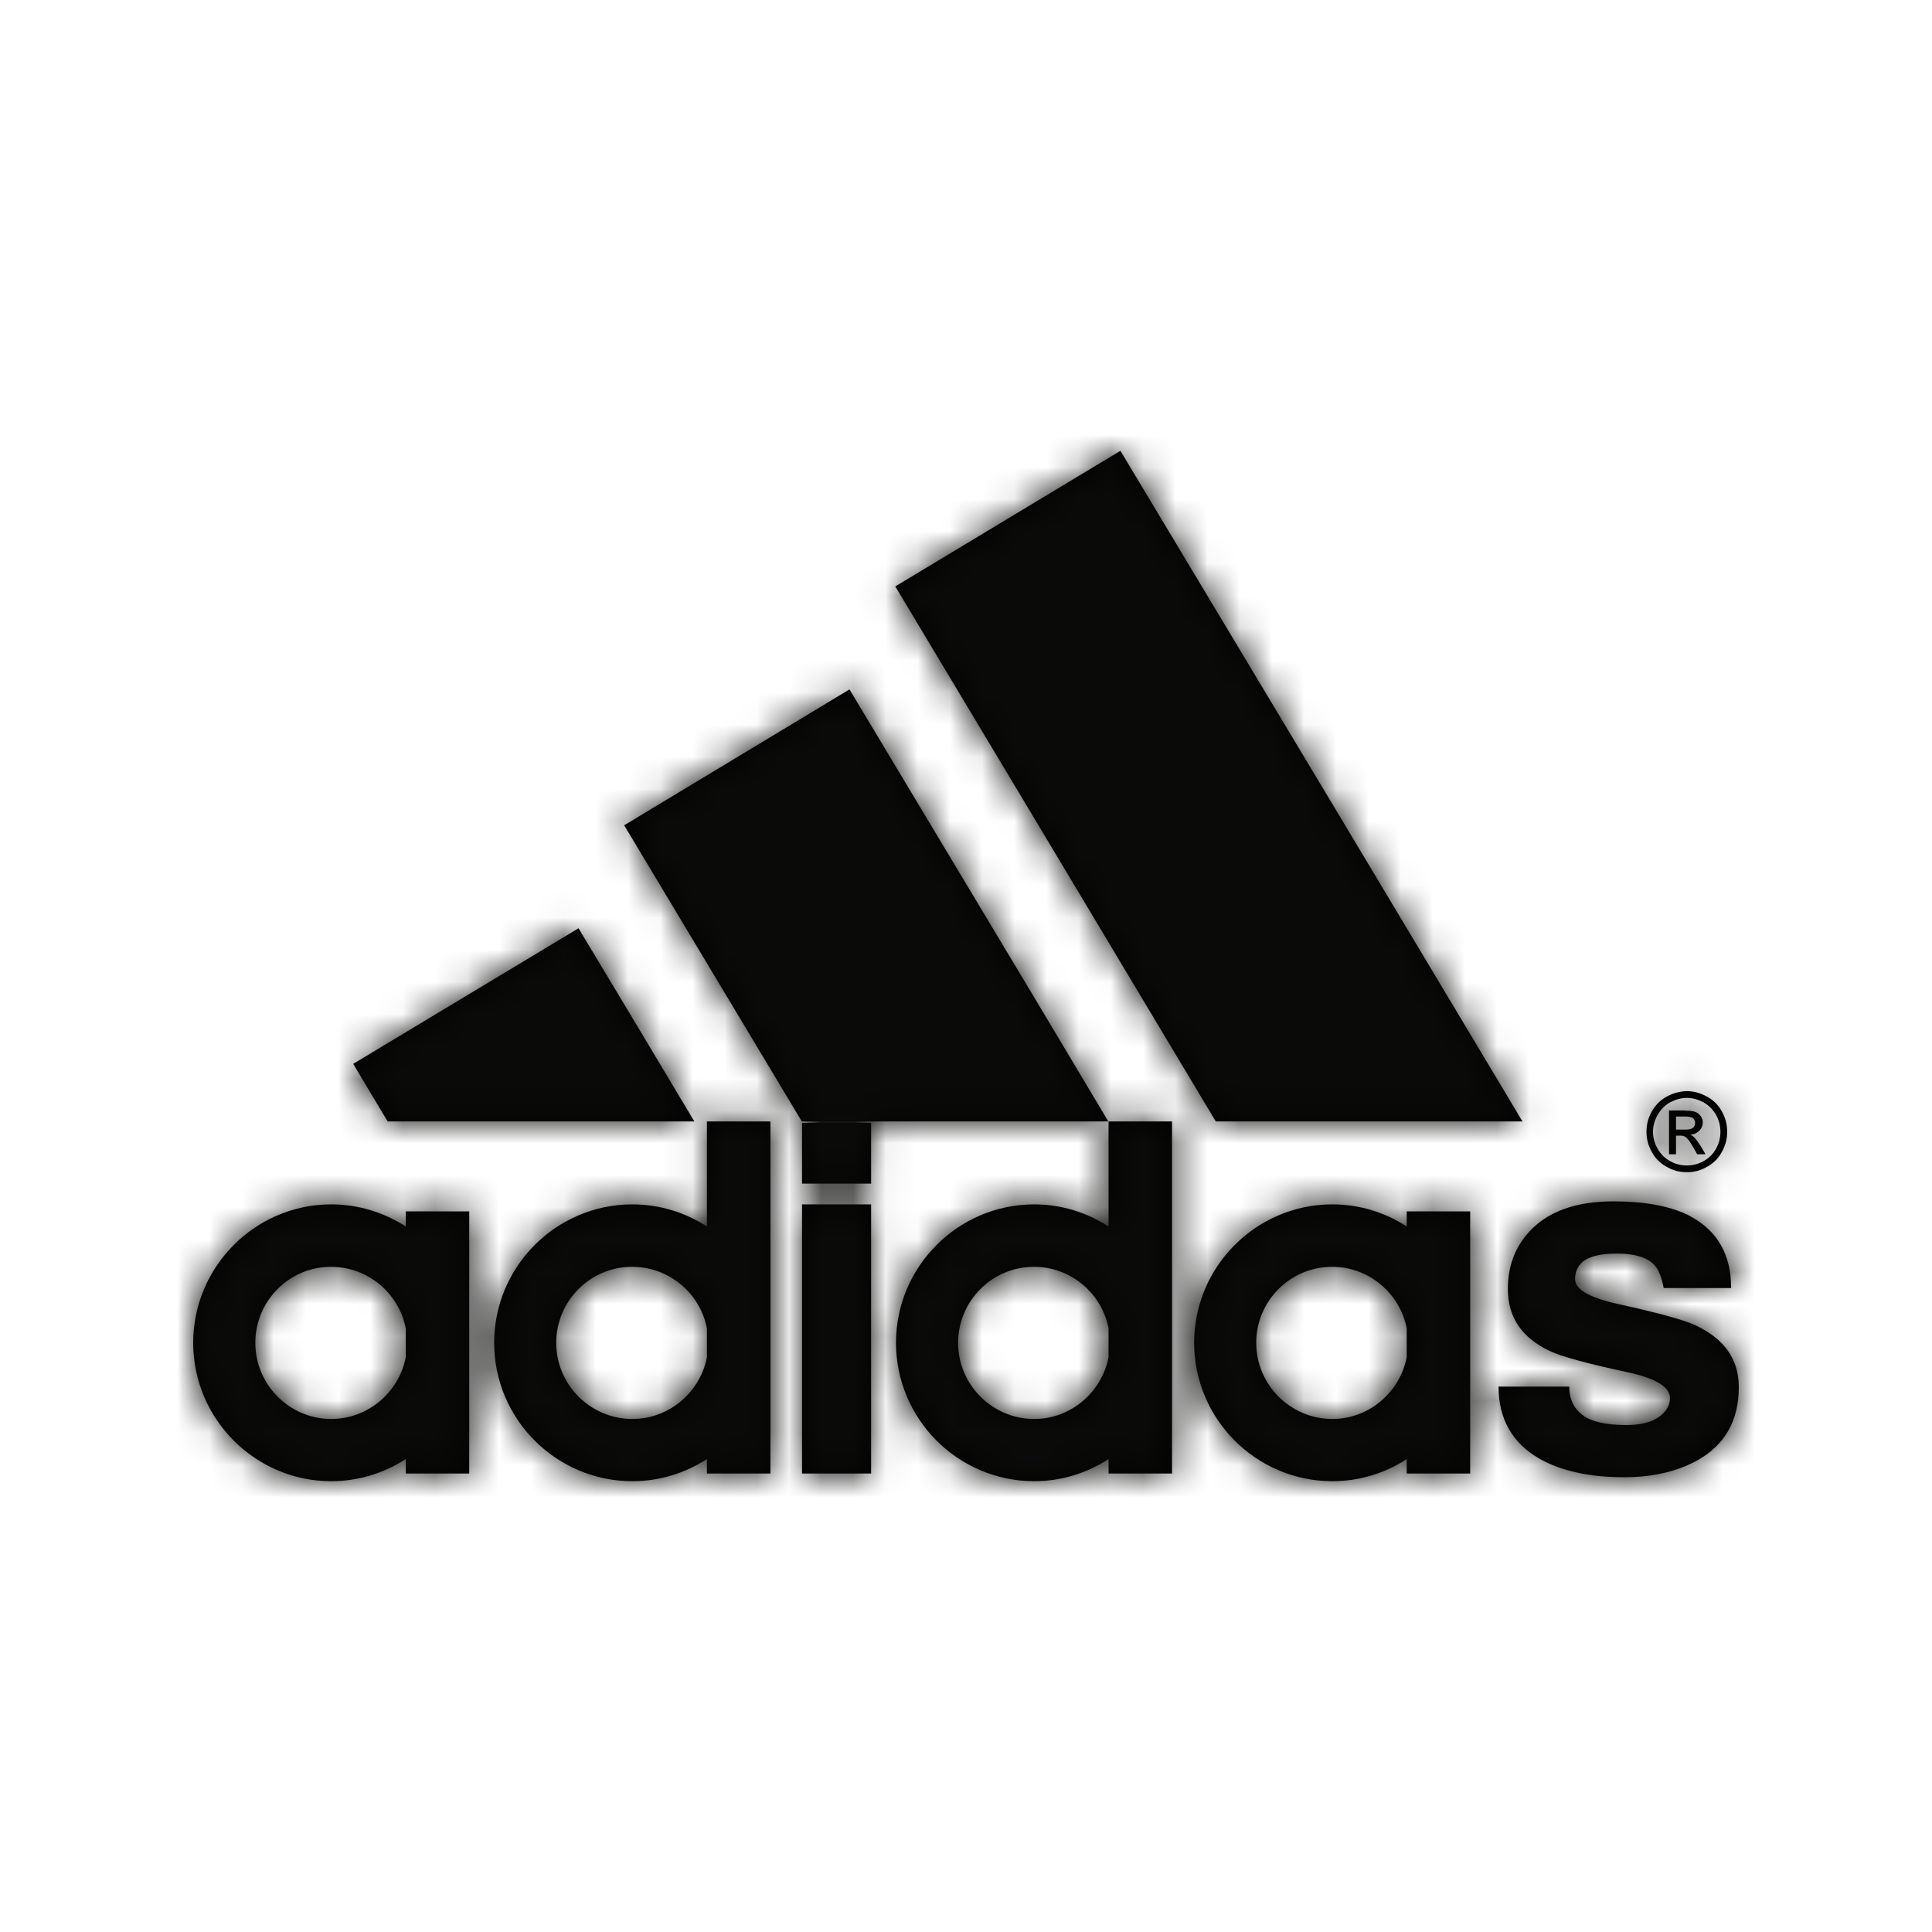 <?xml version="1.0" encoding="UTF-8"?>
<svg width="60px" height="60px" viewBox="0 0 60 60" version="1.1" xmlns="http://www.w3.org/2000/svg" xmlns:xlink="http://www.w3.org/1999/xlink">
    <!-- Generator: Sketch 59 (86127) - https://sketch.com -->
    <title>graphics/brands/company/adidas</title>
    <desc>Created with Sketch.</desc>
    <defs>
        <path d="M36.399,34.827 L36.399,45.761 L34.427,45.761 L34.427,45.313 C33.756,45.747 32.968,46 32.116,46 L32.116,46 L32.094,46 C29.74,45.986 27.826,44.061 27.826,41.702 C27.826,39.343 29.74,37.417 32.094,37.403 L32.094,37.403 L32.116,37.403 C32.968,37.403 33.756,37.656 34.427,38.09 L34.427,38.09 L34.427,34.827 L36.399,34.827 Z M41.375,37.403 C42.228,37.403 43.022,37.656 43.686,38.09 L43.686,38.09 L43.686,37.62 L45.658,37.62 L45.658,45.761 L43.686,45.761 L43.686,45.313 C43.022,45.747 42.228,46 41.375,46 L41.375,46 L41.353,46 C38.999,45.986 37.085,44.061 37.085,41.702 C37.085,39.343 38.999,37.417 41.353,37.403 L41.353,37.403 Z M10.283,37.403 C11.135,37.403 11.93,37.656 12.601,38.09 L12.601,38.09 L12.601,37.62 L14.573,37.62 L14.573,45.761 L12.601,45.761 L12.601,45.313 C11.93,45.747 11.135,46 10.283,46 L10.283,46 L10.261,46 C7.914,45.986 6,44.061 6,41.702 C6,39.343 7.914,37.417 10.261,37.403 L10.261,37.403 Z M23.926,34.827 L23.926,45.761 L21.954,45.761 L21.954,45.313 C21.283,45.747 20.488,46 19.636,46 L19.636,46 L19.614,46 C17.26,45.986 15.346,44.061 15.346,41.702 C15.346,39.343 17.26,37.417 19.614,37.403 L19.614,37.403 L19.636,37.403 C20.488,37.403 21.283,37.656 21.954,38.09 L21.954,38.09 L21.954,34.827 L23.926,34.827 Z M50.107,37.309 C51.053,37.309 51.811,37.447 52.382,37.714 C52.433,37.736 52.476,37.758 52.519,37.787 C53.343,38.235 53.762,38.973 53.762,40.001 L53.762,40.001 L51.667,40.001 C51.602,39.653 51.501,39.407 51.364,39.27 C51.14,39.046 50.757,38.93 50.23,38.93 C49.71,38.93 49.349,39.017 49.146,39.19 C48.995,39.321 48.915,39.502 48.915,39.726 C48.915,40.044 49.356,40.298 50.23,40.493 C51.227,40.71 51.942,40.898 52.382,41.05 C52.498,41.094 52.599,41.13 52.671,41.166 C53.559,41.586 54,42.223 54,43.077 C54,44.119 53.567,44.878 52.707,45.356 C52.599,45.414 52.498,45.465 52.382,45.515 C51.826,45.754 51.176,45.877 50.447,45.877 C49.356,45.877 48.475,45.681 47.803,45.298 C46.958,44.806 46.539,44.061 46.539,43.062 L46.539,43.062 L48.735,43.062 C48.735,43.438 48.872,43.735 49.139,43.938 C49.406,44.148 49.862,44.256 50.504,44.256 C50.988,44.256 51.349,44.155 51.588,43.952 C51.775,43.793 51.862,43.619 51.862,43.416 C51.862,43.077 51.429,42.809 50.569,42.621 C49.284,42.346 48.475,42.121 48.142,41.962 C47.262,41.55 46.828,40.913 46.828,40.03 C46.828,39.321 47.052,38.72 47.514,38.228 C48.092,37.613 48.959,37.309 50.107,37.309 Z M27.053,37.403 L27.053,45.761 L24.908,45.761 L24.908,37.403 L27.053,37.403 Z M32.116,39.343 L32.094,39.343 C30.802,39.35 29.755,40.406 29.755,41.702 C29.755,42.997 30.802,44.053 32.094,44.068 L32.094,44.068 L32.116,44.068 C33.257,44.068 34.218,43.236 34.427,42.15 L34.427,42.15 L34.427,41.253 C34.218,40.167 33.257,39.343 32.116,39.343 L32.116,39.343 Z M41.375,39.343 L41.353,39.343 C40.061,39.35 39.013,40.406 39.013,41.702 C39.013,42.997 40.061,44.053 41.353,44.068 L41.353,44.068 L41.375,44.068 C42.516,44.068 43.477,43.236 43.686,42.15 L43.686,42.15 L43.686,41.253 C43.477,40.167 42.516,39.343 41.375,39.343 L41.375,39.343 Z M10.283,39.343 L10.261,39.343 C8.976,39.35 7.929,40.406 7.929,41.702 C7.929,42.997 8.976,44.053 10.261,44.068 L10.261,44.068 L10.283,44.068 C11.431,44.068 12.392,43.236 12.601,42.15 L12.601,42.15 L12.601,41.253 C12.392,40.167 11.431,39.343 10.283,39.343 L10.283,39.343 Z M19.636,39.343 L19.614,39.343 C18.322,39.35 17.274,40.406 17.274,41.702 C17.274,42.997 18.322,44.053 19.614,44.068 L19.614,44.068 L19.636,44.068 C20.784,44.068 21.745,43.236 21.954,42.15 L21.954,42.15 L21.954,41.253 C21.745,40.167 20.784,39.343 19.636,39.343 L19.636,39.343 Z M27.053,34.87 L27.053,36.759 L24.908,36.759 L24.908,34.87 L27.053,34.87 Z M52.39,33.886 C52.599,33.886 52.801,33.944 53.003,34.052 C53.206,34.161 53.364,34.313 53.473,34.516 C53.588,34.718 53.639,34.928 53.639,35.152 C53.639,35.362 53.588,35.572 53.473,35.775 C53.364,35.977 53.213,36.129 53.01,36.238 C52.809,36.354 52.606,36.404 52.39,36.404 L52.39,36.404 C52.166,36.404 51.963,36.354 51.761,36.238 C51.559,36.129 51.407,35.977 51.299,35.775 C51.183,35.572 51.133,35.362 51.133,35.152 C51.133,34.928 51.183,34.718 51.299,34.516 C51.414,34.313 51.566,34.161 51.768,34.052 C51.971,33.944 52.172,33.893 52.382,33.886 L52.382,33.886 Z M52.39,34.096 C52.209,34.096 52.035,34.147 51.869,34.233 C51.703,34.328 51.573,34.458 51.48,34.624 C51.386,34.791 51.335,34.964 51.335,35.152 C51.335,35.333 51.386,35.507 51.48,35.674 C51.566,35.833 51.696,35.963 51.862,36.057 C52.028,36.151 52.202,36.194 52.382,36.194 L52.382,36.194 C52.57,36.194 52.743,36.151 52.91,36.057 C53.076,35.963 53.206,35.833 53.292,35.674 C53.386,35.507 53.429,35.333 53.429,35.152 C53.429,34.964 53.386,34.791 53.292,34.624 C53.198,34.458 53.068,34.328 52.902,34.233 C52.736,34.147 52.563,34.096 52.39,34.096 L52.39,34.096 Z M52.303,34.487 C52.331,34.487 52.361,34.494 52.382,34.494 C52.498,34.494 52.584,34.508 52.642,34.53 C52.714,34.552 52.772,34.595 52.815,34.66 C52.859,34.718 52.881,34.783 52.881,34.856 C52.881,34.957 52.844,35.044 52.772,35.116 C52.7,35.188 52.606,35.232 52.491,35.239 C52.541,35.261 52.577,35.283 52.606,35.312 C52.657,35.362 52.729,35.456 52.809,35.579 L52.809,35.579 L52.967,35.847 L52.707,35.847 L52.584,35.63 C52.505,35.493 52.44,35.391 52.382,35.34 C52.375,35.333 52.368,35.326 52.353,35.319 C52.317,35.283 52.259,35.268 52.18,35.268 L52.18,35.268 L52.05,35.268 L52.05,35.847 L51.833,35.847 L51.833,34.487 Z M52.382,34.675 L52.05,34.675 L52.05,35.08 L52.382,35.08 C52.476,35.073 52.541,35.058 52.577,35.022 C52.62,34.986 52.642,34.935 52.642,34.877 C52.642,34.834 52.635,34.798 52.613,34.769 C52.592,34.733 52.563,34.711 52.519,34.696 C52.491,34.689 52.447,34.682 52.382,34.675 L52.382,34.675 Z M17.967,28.828 L19.614,31.57 L21.564,34.827 L12.038,34.827 L10.969,33.039 L17.967,28.828 Z M34.796,14 L41.353,24.927 L47.283,34.827 L37.757,34.827 L32.094,25.369 L27.804,18.212 L32.094,15.628 L34.796,14 Z M26.382,21.41 L32.094,30.933 L34.42,34.827 L24.901,34.827 L19.614,26.013 L19.383,25.629 L19.614,25.492 L26.382,21.41 Z" id="path-1"></path>
    </defs>
    <g id="graphics/brands/company/adidas" stroke="none" stroke-width="1" fill="none" fill-rule="evenodd">
        <mask id="mask-2" fill="white">
            <use xlink:href="#path-1"></use>
        </mask>
        <use id="Combined-Shape" fill="#000000" xlink:href="#path-1"></use>
        <g id="colors/black" mask="url(#mask-2)" fill="#0A0B09">
            <rect id="Rectangle" x="0" y="0" width="60" height="60"></rect>
        </g>
    </g>
</svg>